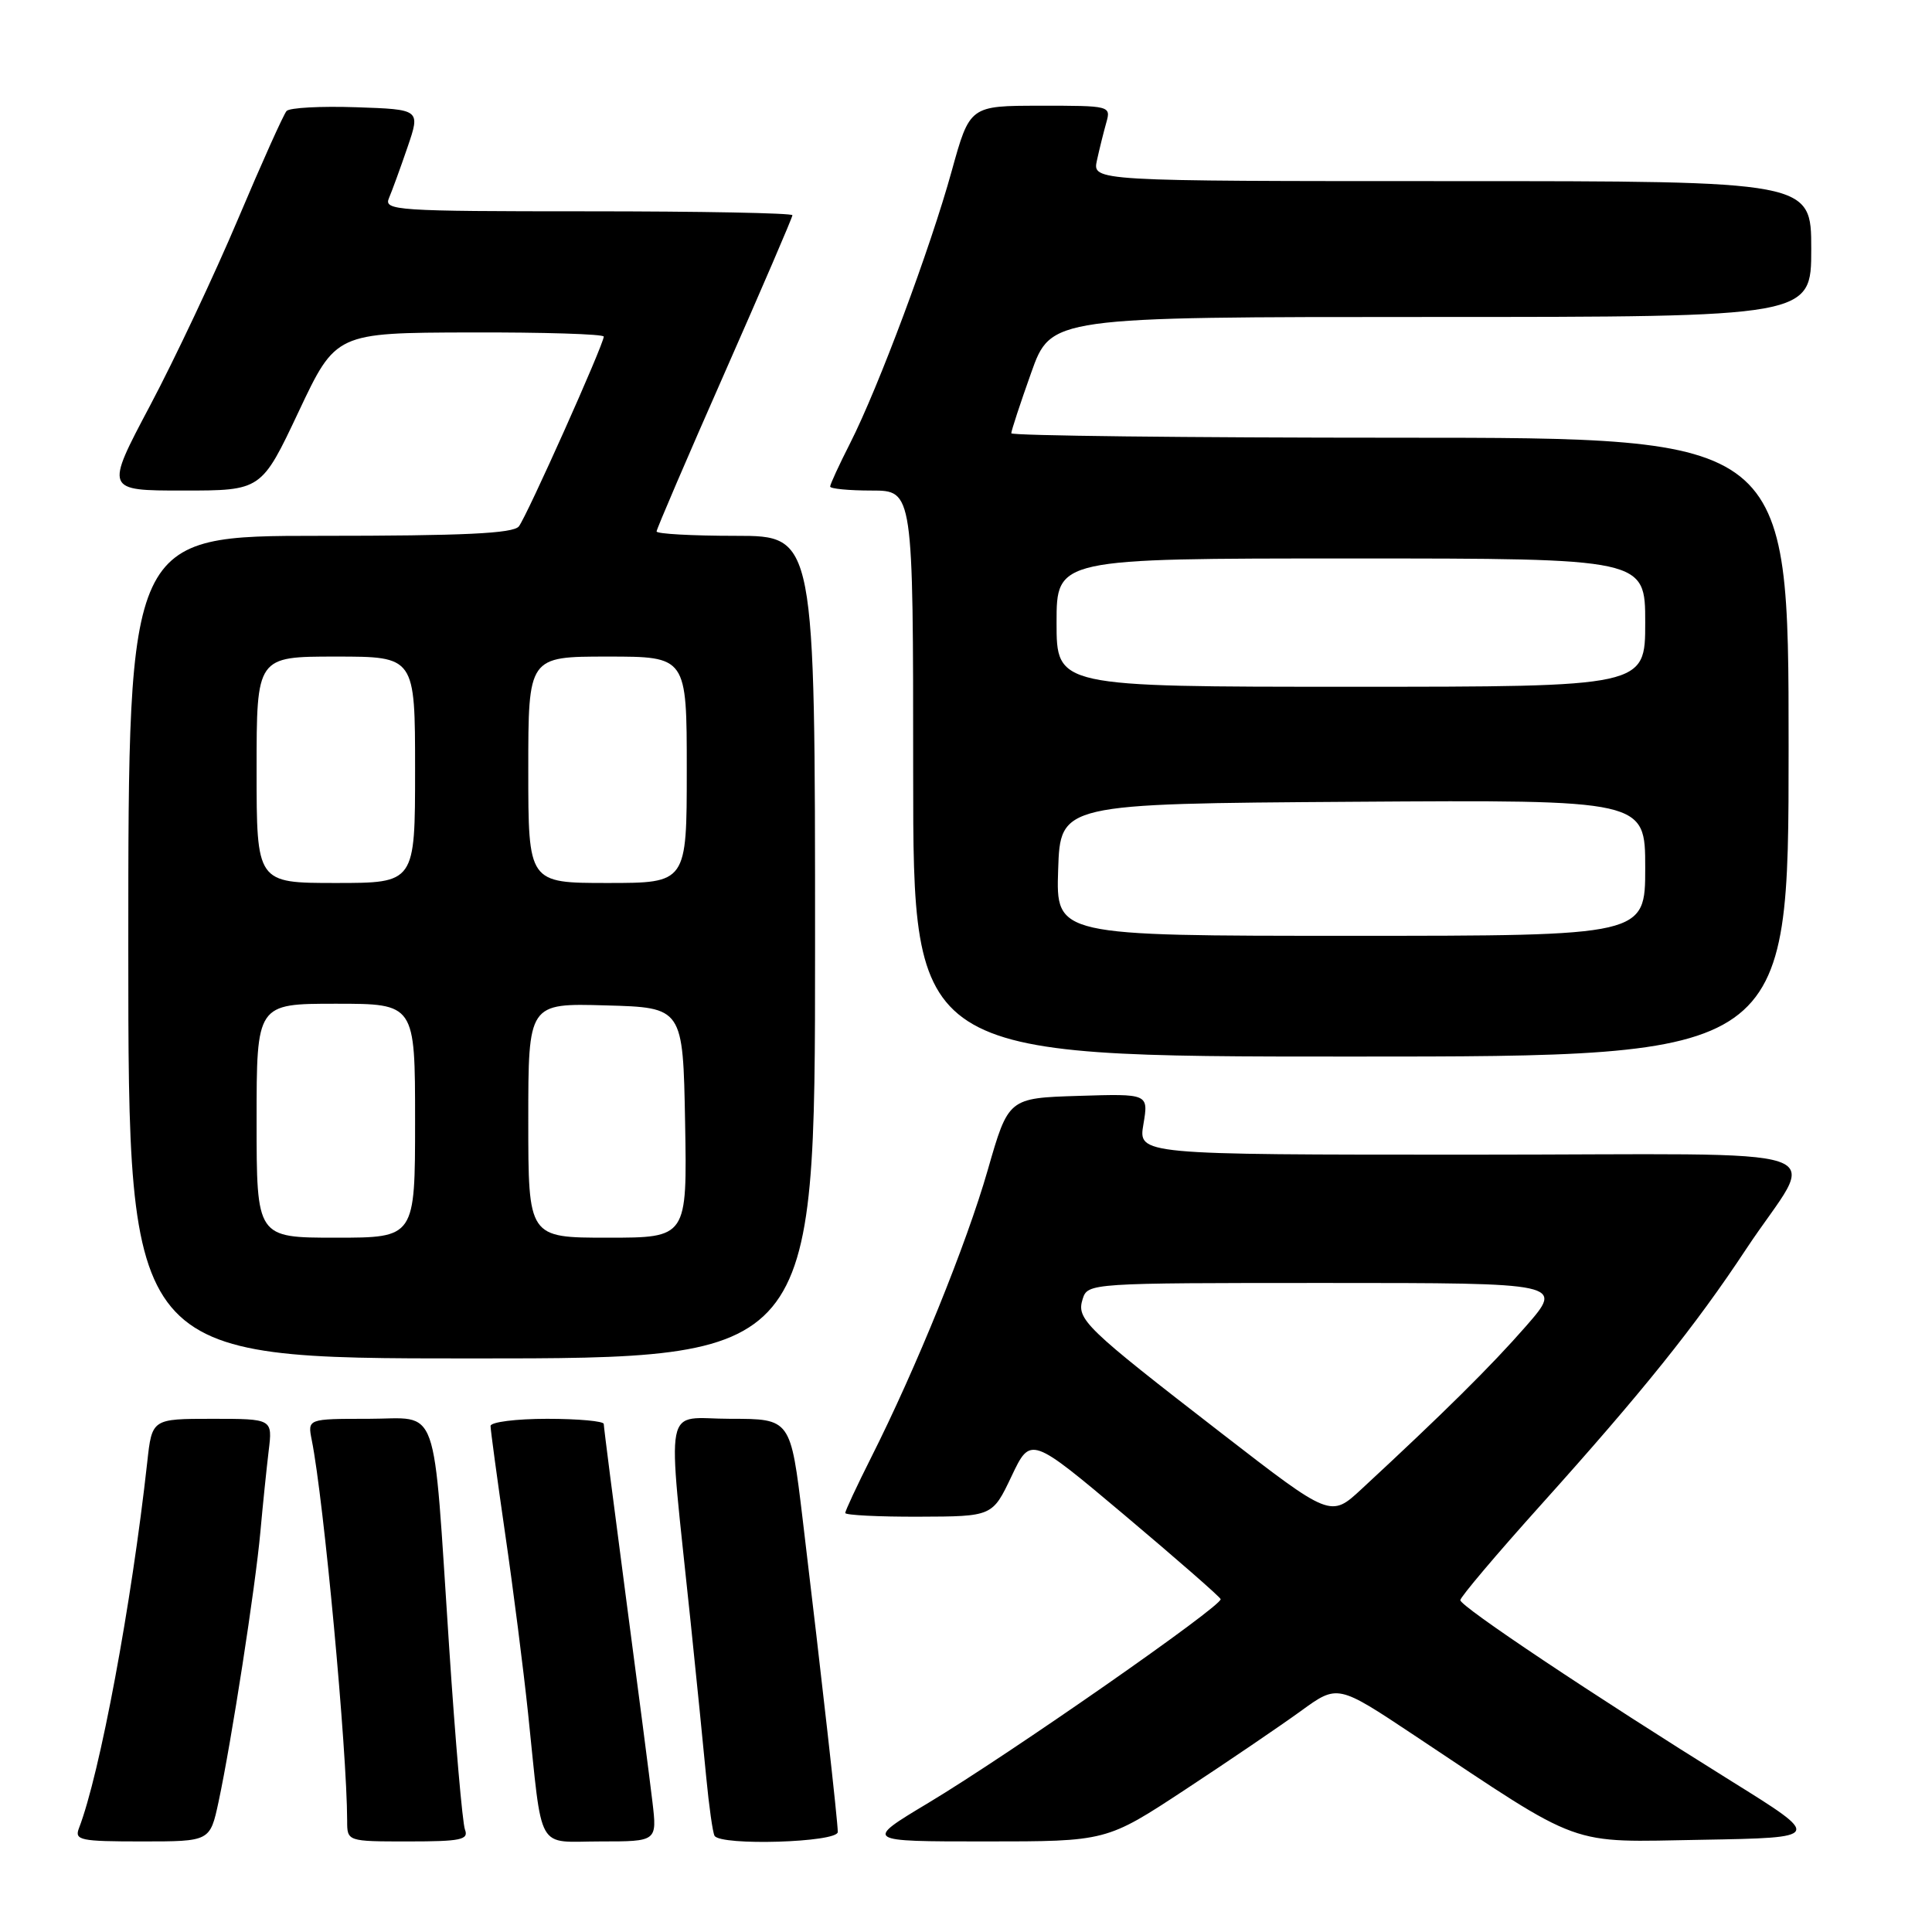 <?xml version="1.0" encoding="UTF-8" standalone="no"?>
<!DOCTYPE svg PUBLIC "-//W3C//DTD SVG 1.1//EN" "http://www.w3.org/Graphics/SVG/1.1/DTD/svg11.dtd" >
<svg xmlns="http://www.w3.org/2000/svg" xmlns:xlink="http://www.w3.org/1999/xlink" version="1.1" viewBox="0 0 256 256">
 <g >
 <path fill="currentColor"
d=" M 28.96 238.75 C 30.67 230.76 33.84 210.30 34.50 203.00 C 34.82 199.43 35.32 194.59 35.60 192.25 C 36.12 188.00 36.12 188.00 28.13 188.00 C 20.14 188.00 20.14 188.00 19.51 193.75 C 17.43 212.58 13.23 235.09 10.46 242.25 C 9.85 243.84 10.62 244.00 18.81 244.00 C 27.83 244.00 27.83 244.00 28.96 238.75 Z  M 61.61 242.43 C 61.28 241.57 60.33 230.66 59.51 218.18 C 57.31 185.02 58.37 188.00 48.79 188.00 C 40.75 188.00 40.75 188.00 41.31 190.82 C 42.91 198.81 45.98 231.88 46.00 241.25 C 46.00 244.00 46.00 244.00 54.11 244.00 C 61.06 244.00 62.13 243.78 61.61 242.43 Z  M 86.45 238.75 C 86.11 235.86 84.52 223.57 82.91 211.43 C 81.31 199.29 80.00 189.06 80.00 188.68 C 80.00 188.31 76.62 188.00 72.50 188.00 C 68.38 188.00 65.00 188.43 65.00 188.95 C 65.00 189.46 65.87 195.88 66.93 203.20 C 68.00 210.51 69.36 221.22 69.97 227.00 C 71.94 245.78 70.93 244.00 79.58 244.00 C 87.07 244.00 87.07 244.00 86.45 238.75 Z  M 111.01 242.75 C 111.02 241.41 108.92 222.68 106.35 201.25 C 104.76 188.00 104.76 188.00 96.80 188.00 C 87.77 188.00 88.39 184.85 91.52 215.00 C 92.29 222.43 93.22 231.65 93.58 235.50 C 93.95 239.35 94.44 242.84 94.68 243.25 C 95.47 244.61 111.00 244.14 111.01 242.75 Z  M 157.05 237.13 C 162.80 233.35 169.69 228.66 172.37 226.72 C 177.24 223.18 177.24 223.18 187.37 229.92 C 210.07 245.02 207.51 244.09 225.54 243.78 C 241.45 243.50 241.45 243.50 229.48 236.05 C 211.07 224.59 193.50 212.86 193.50 212.03 C 193.50 211.62 198.32 205.92 204.21 199.37 C 217.61 184.46 224.64 175.71 231.38 165.50 C 240.77 151.31 245.71 153.00 194.95 153.00 C 150.82 153.00 150.82 153.00 151.51 148.96 C 152.19 144.92 152.19 144.92 142.91 145.21 C 133.62 145.50 133.62 145.50 130.88 155.04 C 128.06 164.86 121.39 181.31 115.40 193.19 C 113.53 196.91 112.00 200.19 112.00 200.48 C 112.00 200.76 116.39 200.99 121.75 200.97 C 131.50 200.94 131.50 200.94 134.03 195.62 C 136.56 190.29 136.56 190.29 149.03 200.78 C 155.89 206.56 161.61 211.55 161.74 211.89 C 162.07 212.71 133.70 232.48 123.00 238.90 C 114.50 244.00 114.50 244.00 130.55 244.00 C 146.61 244.00 146.61 244.00 157.05 237.13 Z  M 108.00 125.50 C 108.00 71.00 108.00 71.00 97.50 71.00 C 91.72 71.00 87.00 70.74 87.00 70.42 C 87.00 70.11 91.05 60.67 96.00 49.45 C 100.95 38.22 105.00 28.81 105.00 28.52 C 105.00 28.23 92.80 28.00 77.89 28.00 C 52.46 28.00 50.83 27.89 51.54 26.25 C 51.95 25.29 53.06 22.25 54.00 19.50 C 55.71 14.50 55.71 14.50 47.20 14.21 C 42.51 14.05 38.36 14.27 37.97 14.71 C 37.58 15.14 34.69 21.57 31.55 29.00 C 28.41 36.42 23.16 47.56 19.88 53.75 C 13.92 65.00 13.92 65.00 24.28 65.00 C 34.64 65.00 34.64 65.00 39.57 54.55 C 44.50 44.10 44.50 44.10 62.25 44.05 C 72.01 44.02 80.00 44.27 80.00 44.60 C 80.00 45.63 69.80 68.43 68.75 69.75 C 68.00 70.69 61.48 71.00 42.38 71.00 C 17.00 71.00 17.00 71.00 17.00 125.50 C 17.00 180.00 17.00 180.00 62.50 180.00 C 108.00 180.00 108.00 180.00 108.00 125.50 Z  M 237.00 99.00 C 237.00 58.00 237.00 58.00 185.50 58.00 C 157.18 58.00 134.00 57.73 134.00 57.41 C 134.00 57.08 135.18 53.48 136.63 49.41 C 139.26 42.00 139.26 42.00 189.63 42.00 C 240.00 42.00 240.00 42.00 240.00 33.00 C 240.00 24.00 240.00 24.00 192.38 24.00 C 144.75 24.00 144.75 24.00 145.35 21.25 C 145.68 19.74 146.24 17.49 146.59 16.25 C 147.22 14.03 147.10 14.00 137.87 14.01 C 128.50 14.01 128.50 14.01 126.10 22.68 C 123.28 32.89 116.40 51.33 112.65 58.72 C 111.19 61.59 110.00 64.17 110.00 64.47 C 110.00 64.76 112.47 65.00 115.50 65.00 C 121.00 65.00 121.00 65.00 121.00 102.50 C 121.00 140.00 121.00 140.00 179.00 140.00 C 237.00 140.00 237.00 140.00 237.00 99.00 Z  M 161.91 189.95 C 143.68 175.85 142.61 174.82 143.46 172.12 C 144.13 170.02 144.41 170.00 175.67 170.00 C 207.20 170.00 207.20 170.00 202.18 175.75 C 197.58 181.01 191.31 187.22 180.41 197.31 C 176.32 201.10 176.32 201.10 161.91 189.95 Z  M 34.00 148.50 C 34.00 133.00 34.00 133.00 44.50 133.00 C 55.00 133.00 55.00 133.00 55.00 148.50 C 55.00 164.00 55.00 164.00 44.50 164.00 C 34.00 164.00 34.00 164.00 34.00 148.50 Z  M 70.00 148.47 C 70.00 132.93 70.00 132.93 80.25 133.22 C 90.50 133.50 90.50 133.50 90.78 148.75 C 91.05 164.00 91.05 164.00 80.53 164.00 C 70.00 164.00 70.00 164.00 70.00 148.47 Z  M 34.00 102.00 C 34.00 87.00 34.00 87.00 44.50 87.00 C 55.00 87.00 55.00 87.00 55.00 102.00 C 55.00 117.00 55.00 117.00 44.50 117.00 C 34.00 117.00 34.00 117.00 34.00 102.00 Z  M 70.00 102.00 C 70.00 87.00 70.00 87.00 80.50 87.00 C 91.00 87.00 91.00 87.00 91.00 102.00 C 91.00 117.00 91.00 117.00 80.50 117.00 C 70.00 117.00 70.00 117.00 70.00 102.00 Z  M 140.21 115.25 C 140.50 106.50 140.50 106.50 179.25 106.24 C 218.00 105.98 218.00 105.98 218.00 114.99 C 218.00 124.00 218.00 124.00 178.96 124.00 C 139.92 124.00 139.92 124.00 140.21 115.25 Z  M 140.00 82.50 C 140.00 74.00 140.00 74.00 179.00 74.00 C 218.00 74.00 218.00 74.00 218.00 82.50 C 218.00 91.00 218.00 91.00 179.00 91.00 C 140.00 91.00 140.00 91.00 140.00 82.50 Z "/>
</g>
</svg>